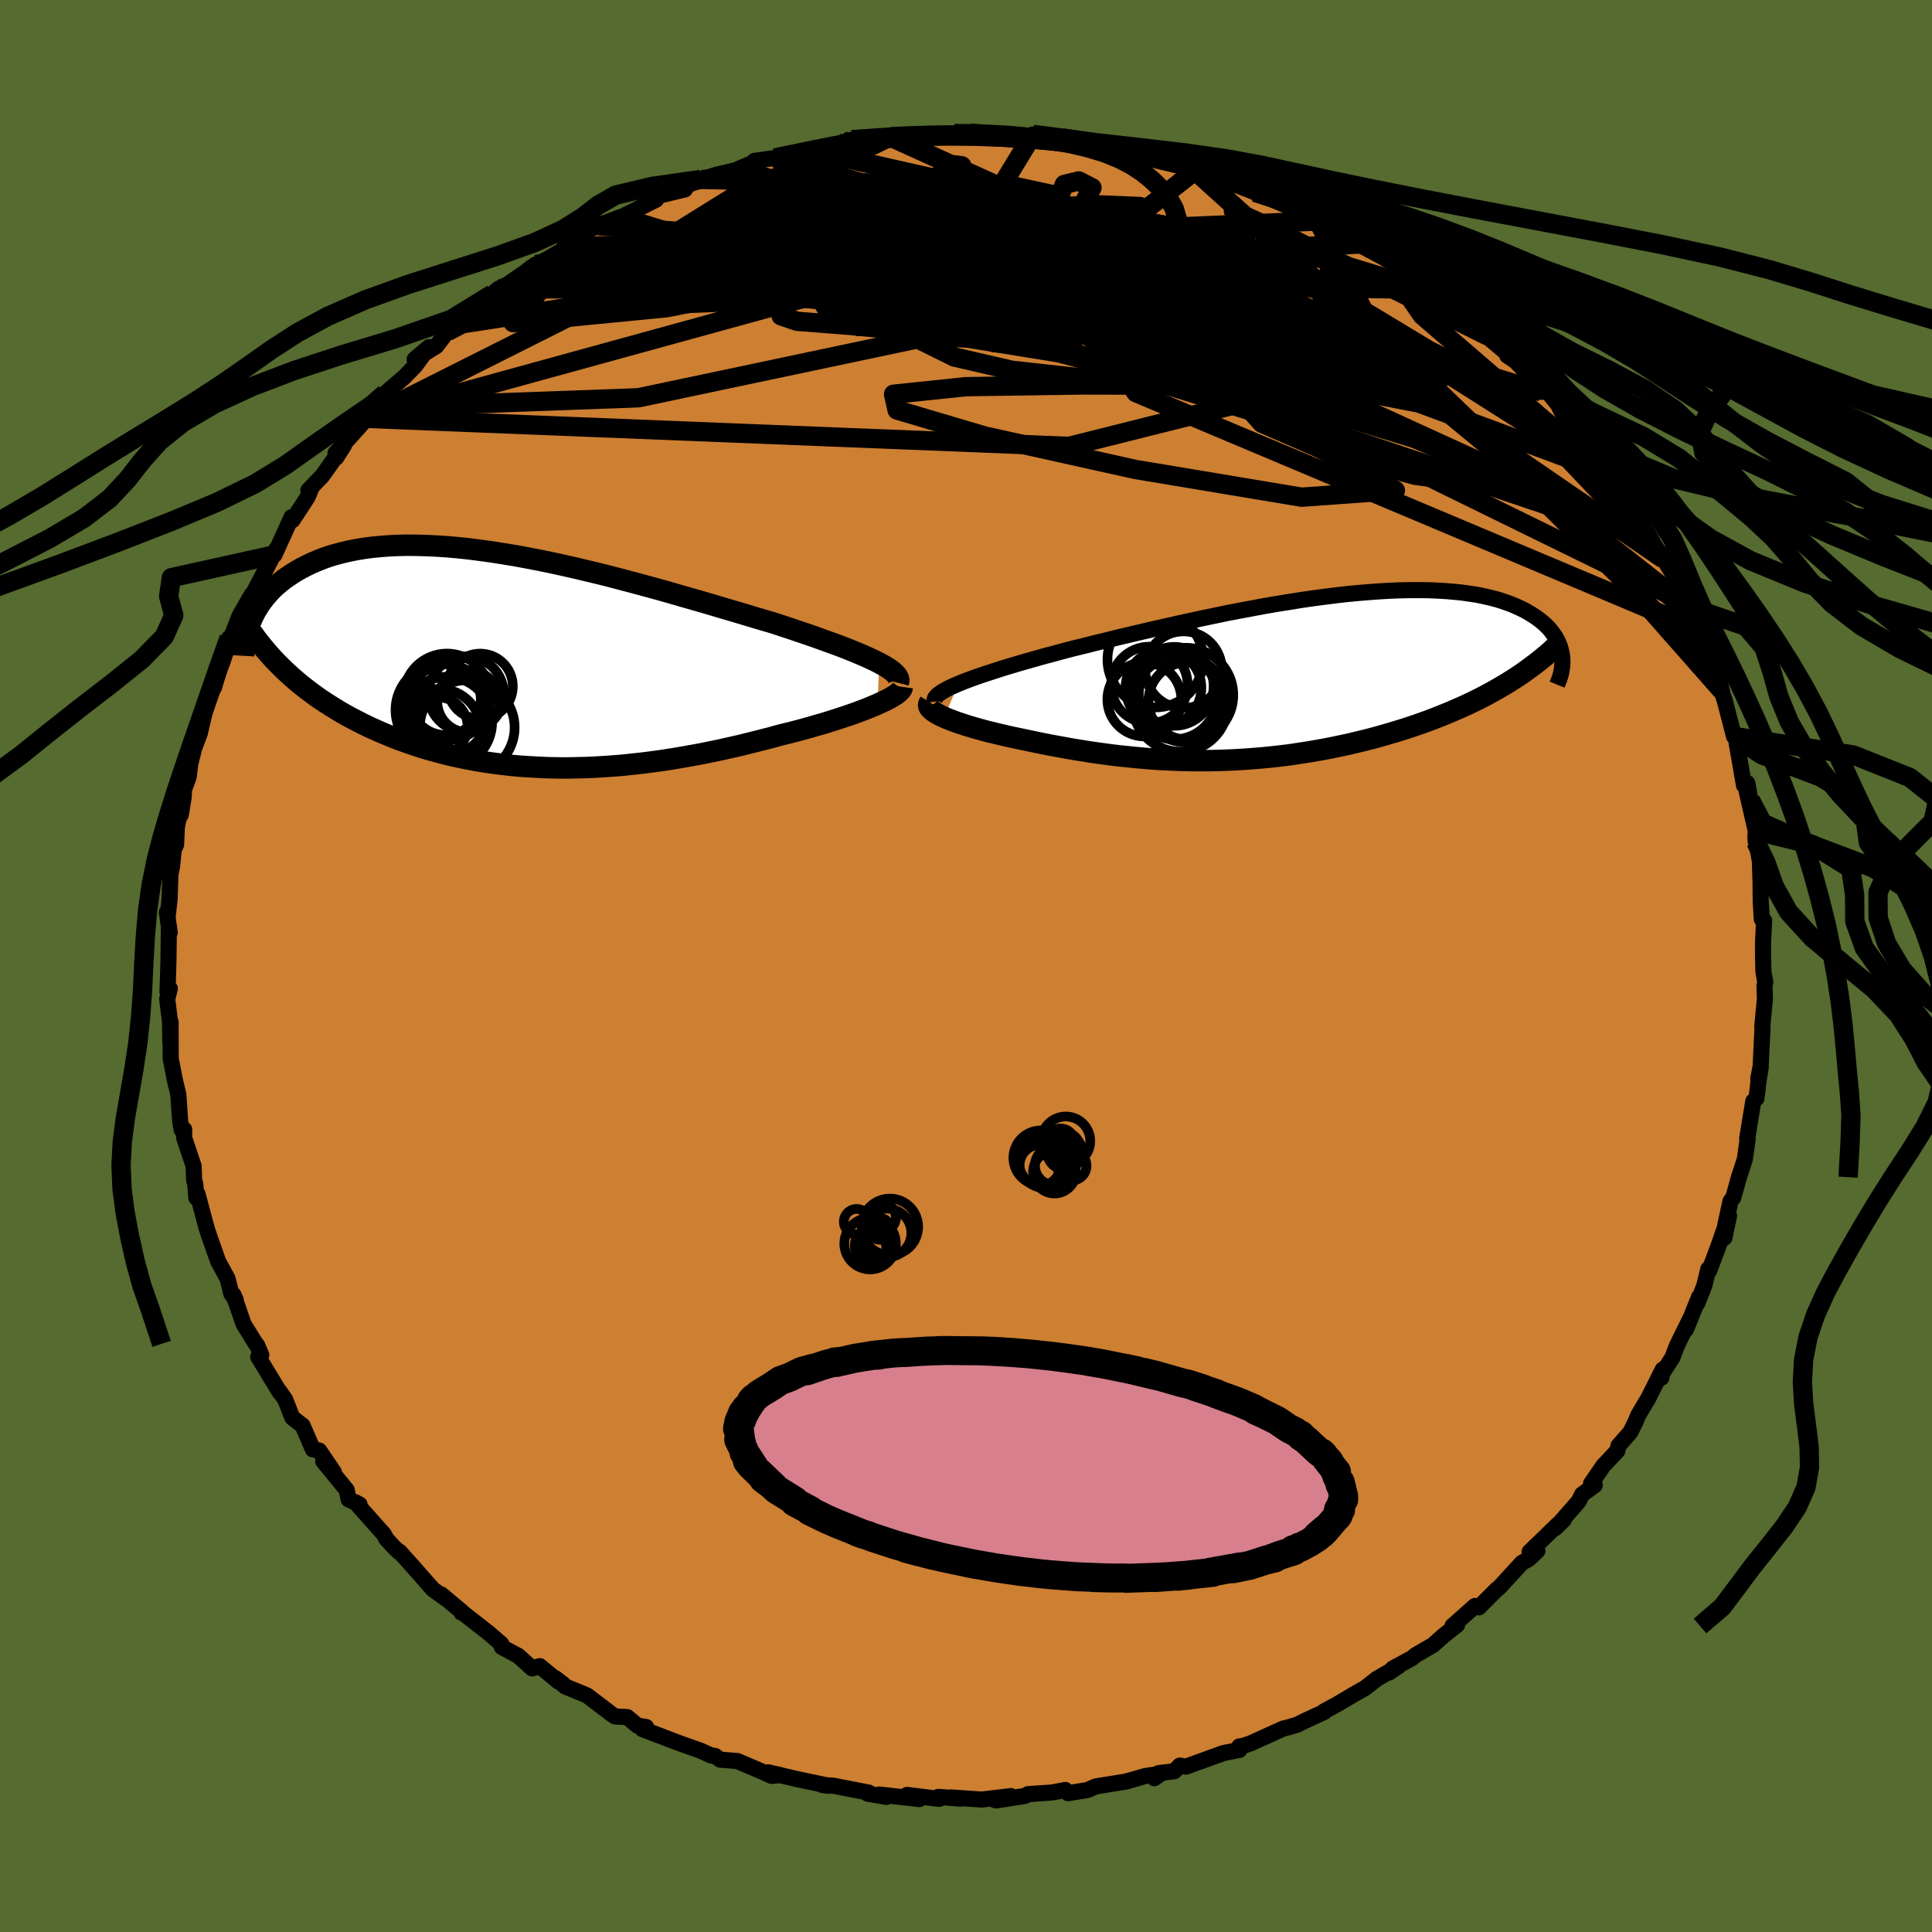 <svg viewBox="-100 -100 200 200" xmlns="http://www.w3.org/2000/svg" width="500" height="500" id="face-svg">
    <defs>
      <clipPath id="leftEyeClipPath">
        <polyline points="38.28,0.44 37.81,0.2 37.3,-0.04 36.75,-0.29 36.16,-0.54 35.53,-0.8 34.86,-1.07 34.16,-1.34 33.42,-1.61 32.65,-1.89 31.85,-2.18 31.02,-2.47 30.16,-2.76 29.28,-3.06 28.37,-3.36 27.44,-3.67 26.42,-3.97 25.37,-4.28 24.28,-4.61 23.16,-4.94 22.01,-5.28 20.83,-5.63 19.63,-5.98 18.4,-6.33 17.16,-6.69 15.9,-7.05 14.63,-7.4 13.35,-7.75 12.06,-8.09 10.77,-8.43 9.48,-8.76 8.18,-9.07 6.89,-9.38 5.61,-9.67 4.33,-9.95 3.06,-10.21 1.81,-10.45 0.57,-10.68 -0.65,-10.88 -1.85,-11.07 -3.03,-11.23 -4.18,-11.38 -5.31,-11.5 -6.42,-11.6 -7.5,-11.67 -8.55,-11.72 -9.57,-11.75 -10.56,-11.76 -11.52,-11.74 -12.44,-11.7 -13.33,-11.63 -14.2,-11.55 -15.02,-11.44 -15.82,-11.31 -16.58,-11.16 -17.31,-10.99 -18,-10.81 -18.67,-10.61 -19.3,-10.39 -19.9,-10.15 -20.47,-9.91 -21.01,-9.65 -21.53,-9.38 -22.02,-9.11 -22.48,-8.82 -22.92,-8.53 -23.34,-8.24 -23.73,-7.93 -24.1,-7.62 -24.45,-7.3 -24.77,-6.97 -25.08,-6.63 -25.36,-6.29 -25.62,-5.95 -25.87,-5.6 -26.09,-5.25 -26.3,-4.9 -26.48,-4.54 -26.65,-4.19 -26.81,-3.83 -23.31,1.17 -22.89,1.56 -22.46,1.95 -22.01,2.34 -21.55,2.72 -21.08,3.09 -20.59,3.46 -20.1,3.82 -19.59,4.18 -19.06,4.53 -18.53,4.87 -17.98,5.21 -17.42,5.55 -16.85,5.87 -16.26,6.19 -15.66,6.5 -15.05,6.81 -14.42,7.11 -13.78,7.4 -13.12,7.69 -12.44,7.97 -11.75,8.25 -11.05,8.51 -10.33,8.76 -9.6,9.01 -8.85,9.25 -8.09,9.47 -7.31,9.68 -6.52,9.89 -5.71,10.08 -4.9,10.25 -4.06,10.42 -3.22,10.57 -2.36,10.71 -1.49,10.83 -0.61,10.94 0.28,11.04 1.18,11.12 2.1,11.18 3.03,11.23 3.96,11.27 4.91,11.29 5.86,11.3 6.83,11.28 7.8,11.26 8.78,11.22 9.77,11.16 10.77,11.09 11.77,11.01 12.77,10.9 13.78,10.79 14.8,10.66 15.82,10.52 16.84,10.36 17.86,10.19 18.88,10.01 19.91,9.82 20.93,9.61 21.94,9.4 22.96,9.17 23.97,8.94 24.97,8.69 25.96,8.44 26.95,8.19 27.92,7.92 28.73,7.72 29.52,7.52 30.31,7.31 31.07,7.1 31.82,6.88 32.56,6.67 33.27,6.45 33.96,6.23 34.63,6.01 35.28,5.79 35.9,5.57 36.49,5.35 37.06,5.13 37.59,4.91 38.08,4.7" />
      </clipPath>
      <clipPath id="rightEyeClipPath">
        <polyline points="-35.63,0.82 -35.1,0.6 -34.52,0.38 -33.89,0.15 -33.23,-0.08 -32.53,-0.31 -31.79,-0.55 -31.02,-0.8 -30.22,-1.04 -29.38,-1.29 -28.52,-1.54 -27.63,-1.79 -26.71,-2.05 -25.77,-2.3 -24.81,-2.56 -23.82,-2.82 -22.71,-3.09 -21.57,-3.38 -20.4,-3.66 -19.21,-3.96 -17.99,-4.25 -16.75,-4.54 -15.5,-4.83 -14.23,-5.12 -12.95,-5.41 -11.66,-5.69 -10.37,-5.97 -9.07,-6.24 -7.78,-6.51 -6.48,-6.76 -5.19,-7 -3.91,-7.24 -2.63,-7.46 -1.37,-7.66 -0.12,-7.86 1.11,-8.04 2.32,-8.2 3.51,-8.35 4.68,-8.48 5.83,-8.59 6.95,-8.68 8.04,-8.76 9.11,-8.82 10.14,-8.86 11.15,-8.88 12.12,-8.88 13.06,-8.87 13.97,-8.83 14.84,-8.78 15.68,-8.71 16.48,-8.63 17.25,-8.52 17.99,-8.41 18.68,-8.27 19.35,-8.12 19.98,-7.96 20.58,-7.78 21.14,-7.59 21.67,-7.39 22.17,-7.18 22.64,-6.96 23.08,-6.74 23.49,-6.5 23.88,-6.26 24.24,-6.02 24.57,-5.77 24.88,-5.52 25.17,-5.26 25.43,-5 25.67,-4.73 25.88,-4.45 26.08,-4.18 26.25,-3.9 26.4,-3.62 26.53,-3.33 26.64,-3.05 26.72,-2.76 26.79,-2.47 26.85,-2.19 26.88,-1.9 21.68,0.44 21.14,0.78 20.58,1.11 20.01,1.44 19.43,1.76 18.84,2.08 18.24,2.39 17.62,2.69 17,2.99 16.36,3.28 15.71,3.56 15.06,3.84 14.39,4.11 13.71,4.38 13.03,4.64 12.33,4.89 11.62,5.14 10.9,5.38 10.17,5.61 9.42,5.84 8.67,6.06 7.9,6.28 7.13,6.49 6.34,6.69 5.55,6.88 4.75,7.07 3.95,7.24 3.14,7.41 2.32,7.57 1.49,7.72 0.67,7.86 -0.17,7.99 -1,8.12 -1.84,8.23 -2.69,8.33 -3.54,8.42 -4.39,8.5 -5.24,8.57 -6.09,8.63 -6.95,8.68 -7.81,8.72 -8.67,8.75 -9.53,8.77 -10.4,8.77 -11.27,8.77 -12.13,8.75 -13,8.73 -13.87,8.69 -14.74,8.65 -15.62,8.59 -16.49,8.52 -17.37,8.44 -18.24,8.35 -19.12,8.26 -20,8.15 -20.88,8.03 -21.75,7.91 -22.63,7.77 -23.51,7.63 -24.38,7.48 -25.25,7.32 -26.12,7.16 -26.99,6.99 -27.85,6.81 -28.7,6.63 -29.38,6.49 -30.05,6.35 -30.71,6.2 -31.36,6.05 -31.98,5.9 -32.6,5.75 -33.19,5.59 -33.77,5.43 -34.32,5.27 -34.85,5.11 -35.36,4.94 -35.84,4.78 -36.29,4.61 -36.71,4.45 -37.1,4.28" />
      </clipPath>
      <filter id="fuzzy">
        <feTurbulence id="turbulence" baseFrequency="0.05" numOctaves="3" type="noise" result="noise" />
        <feDisplacementMap in="SourceGraphic" in2="noise" scale="2" />
      </filter>
      <linearGradient id="rainbowGradient" x1="0%" y1="0%" x2="100%" y2="0%">
        <stop offset="0%" style="stop-color: [object Object]; stop-opacity: 1" />
        <stop offset="49.1%" style="stop-color: [object Object]; stop-opacity: 1" />
        <stop offset="100%" style="stop-color: [object Object]; stop-opacity: 1" />
      </linearGradient>
    </defs>
    <rect x="-100" y="-100" width="100%" height="100%" fill="rgb(85, 107, 47)" />
    <polyline id="faceContour" points="82.55,0.62 82.74,1.68 82.66,2.03 82.7,3.41 82.43,6.26 82.46,6.27 82.26,10.41 82.02,11.63 82.27,10.48 82,12.2 81.96,12.71 81.82,13.72 81.5,14 80.87,17.84 80.92,17.9 80.62,20.02 80.02,21.86 79.43,23.97 79.14,24.35 78.6,26.84 78.51,28.14 78.99,25.85 77.91,28.95 76.94,31.53 76.84,31.38 76.43,33.08 75.7,34.93 75.89,34.26 74.54,37.61 74.98,36.49 73.59,39.31 73.12,40.55 71.71,42.71 71.99,42.62 72.13,41.76 70.63,44.75 69.57,46.53 69.36,47.07 68.77,48.27 67.54,49.67 67.42,50.2 65.99,51.71 64.7,53.59 65.09,53.75 63.78,54.7 63.42,55.42 60.98,58.21 61.9,57.31 61.24,57.84 58.34,60.65 59.15,60.54 58.29,61.36 57.55,61.78 55.22,64.32 54.94,64.54 53.09,66.39 52.69,66.25 50.36,68.32 50.84,68.21 49.42,69.33 48.35,70.29 46.54,71.34 46.17,71.65 44.2,72.71 43.77,73.15 44.78,72.48 42.52,73.8 41.32,74.74 40.12,75.42 38.57,76.34 37.07,77.16 37.11,77.21 35,78.18 34.27,78.55 33.22,78.85 32.86,78.93 29.44,80.48 28.65,80.74 28.29,80.79 28.31,81.15 26.64,81.48 22.78,82.88 22.14,82.77 21.56,83.36 19.96,83.55 19.5,84.08 20.14,83.62 18.57,83.85 16.58,84.42 13.44,84.93 12.56,85.31 10.56,85.63 10.28,85.3 8.88,85.56 6.42,85.73 6.12,85.91 3.14,86.38 3,86.35 4.65,85.93 1.63,86.29 -1.58,86.07 -0.6,86.19 -2.87,86.01 -2.77,86.22 -6.1,85.81 -4.83,86.24 -8.96,85.77 -8.21,86.02 -10.18,85.68 -10.07,85.57 -13.77,84.85 -14.86,84.79 -14.21,84.86 -17.37,84.2 -20.49,83.47 -19.2,83.76 -20.12,83.84 -21,83.44 -23.67,82.3 -25.45,82.16 -25.99,81.77 -26.35,81.74 -27.48,81.23 -28.1,81.01 -29.6,80.48 -33.51,78.99 -33.11,78.78 -34.01,78.64 -35.07,77.75 -36.31,77.69 -36.67,77.46 -39.23,75.51 -41.47,74.59 -42.56,73.69 -41.7,74.34 -42.22,74.05 -44.12,72.48 -44.91,72.71 -46.35,71.41 -48.05,70.5 -48.1,70.18 -49.47,69 -52.02,67.01 -52.22,66.95 -52.2,66.83 -54.34,65.05 -53.5,65.74 -55.18,64.53 -57.38,62.03 -58.64,60.63 -58.71,60.66 -59.36,60.02 -59.99,59.32 -60.26,58.83 -63.21,55.51 -62.78,55.74 -63.91,55.22 -64.11,54.24 -66.54,51.27 -65.43,52.41 -66.96,50.16 -67.61,50.04 -68.68,47.57 -69.22,47.16 -69.74,46.75 -70.48,44.87 -71.04,44.06 -71.02,44.17 -73.27,40.47 -72.95,40.27 -73.38,39.26 -73.52,39.11 -74.78,37.08 -75.83,34.04 -75.6,34.56 -76.05,33.94 -76.44,32.37 -77.42,30.57 -77.94,29.09 -78.35,27.93 -78.62,27.1 -79.56,23.58 -79.68,23.99 -79.78,22.58 -79.9,22.19 -79.96,20.69 -80.94,17.78 -80.93,16.93 -81.19,16.96 -81.35,16.06 -81.54,13.29 -81.89,11.84 -82.09,10.82 -82.33,9.59 -82.34,5.8 -82.37,7.86 -82.4,5.75 -82.69,3.43 -82.42,2.34 -82.66,2.71 -82.56,-0.6 -82.52,-3.91 -82.43,-3.48 -82.73,-5.56 -82.64,-5.13 -82.44,-6.97 -82.36,-9.45 -82.19,-10.31 -82.02,-11.99 -81.77,-12.57 -81.69,-14.38 -81.31,-16.2 -81.28,-15.66 -80.98,-17.52 -80.96,-18.23 -80.47,-19.56 -80.3,-20.96 -80.02,-22.05 -79.93,-22.45 -79.31,-24.11 -78.79,-26.36 -78.19,-28.64 -77.85,-28.83 -77.31,-30.65 -76.94,-31.58 -76.28,-33.96 -76.48,-32.98 -75.21,-36.23 -73.96,-38.42 -74.33,-37.71 -74.56,-37.12 -72.7,-40.64 -73.07,-39.89 -71.41,-43.13 -71.59,-42.56 -69.82,-46.46 -69.72,-46.15 -68.39,-48.18 -68.14,-48.58 -67.76,-49.49 -68.08,-49.24 -66.64,-50.74 -64.38,-53.92 -65.2,-52.62 -65.27,-53.08 -62.03,-56.69 -61.6,-57.91 -60.61,-58.61 -61.04,-57.84 -60.13,-59.27 -58.17,-60.95 -57.02,-62.13 -55.6,-64.06 -57.08,-62.8 -56.04,-63.42 -54.84,-64.17 -53.69,-65.67 -52.22,-66.47 -50.81,-67.94 -49.01,-69.57 -48.42,-70.09 -47.44,-70.57 -45.3,-72.05 -44.54,-72.62 -45.34,-72.06 -43.94,-72.83 -41.11,-74.48 -41.53,-74.66 -39.37,-75.58 -39.69,-75.89 -38.09,-76.64 -35.8,-77.52 -36.03,-77.35 -32.08,-79.33 -32.67,-79.13 -32.13,-79.66 -29.1,-80.39 -28.84,-80.85 -27.46,-81.34 -27.43,-81.43 -25.79,-81.92 -23.42,-82.48 -23.52,-82.53 -22.09,-83.13 -21.88,-83.35 -19.77,-83.65 -19.37,-83.69 -16.17,-84.44 -16.48,-84.37 -12.13,-85.1 -14,-84.81 -11.81,-85.54 -12.34,-85.36 -7.86,-85.83 -6.83,-85.64 -7.53,-85.84 -5.35,-85.97 -4.4,-86.13 -1.2,-86.18 -1.12,-85.97 2.01,-86.19 0.73,-86.36 3.16,-86.12 4.53,-85.86 5.17,-85.85 7.83,-85.64 6.93,-86.09 8.99,-85.5 9.93,-85.73 10.79,-85.32 13.63,-85.22 14.41,-84.82 15.86,-84.52 15.5,-84.7 16.9,-84.48 19.8,-83.54 21.17,-83.55 23.53,-82.66 23.63,-82.58 23.2,-82.79 23.84,-82.44 28.03,-80.84 28.4,-81.18 30.25,-80.29 29.91,-80.09 33.16,-79.13 32.11,-79.59 34.6,-78.25 35.13,-77.91 36.3,-77.4 37.26,-77.15 38.66,-76.44 39.75,-75.37 41.55,-74.77 43.72,-73.26 43.53,-73.13 45.77,-72.02 46.18,-71.71 45.16,-72.05 47.07,-70.74 48.56,-70.03 51.72,-67.12 50.4,-68.58 51.21,-67.74 52.57,-66.51 54.05,-65.2 52.99,-65.96 56.25,-63.22 56.02,-63.19 56.9,-62.6 57.62,-61.85 59.56,-59.43 59.61,-60.18 61.3,-58.1 61.92,-56.82 62.17,-57.08 64.07,-54.71 63.89,-54.67 66.54,-51.01 67.28,-50.07 66.47,-51.36 66.53,-50.74 68.67,-47.53 69.06,-47.71 69.75,-46.22 71.02,-44.05 70.57,-44.71 71.1,-43.8 72.22,-42.12 73.51,-40.05 74.12,-37.8 74.62,-37.25 74.84,-36.66 75.58,-34.93 75.2,-35.59 76.46,-33.47 77.14,-31.49 77.76,-30.26 78.24,-28.52 78.34,-28.06 78.52,-27.56 79.51,-23.76 79.61,-23.95 80.09,-22.44 79.77,-23.13 80.54,-18.7 80.88,-18.93 81.2,-17.18 80.83,-18.02 81.75,-13.99 81.75,-12.86 81.71,-13.47 82.19,-10.81 82.2,-10.23 82.25,-8.77 82.27,-6.67 82.38,-4.85 82.62,-4.71 82.51,-2.49 82.51,-0.98 82.55,0.62 82.74,1.68" fill="rgb(205, 127, 50)" stroke="black" stroke-width="1.667" stroke-linejoin="round" filter="url(#fuzzy)" />
    <g transform="translate(34.84 -30.03)">
      <polyline id="rightCountour" points="-35.63,0.82 -35.1,0.6 -34.52,0.38 -33.89,0.15 -33.23,-0.08 -32.53,-0.31 -31.79,-0.55 -31.02,-0.8 -30.22,-1.04 -29.38,-1.29 -28.52,-1.54 -27.63,-1.79 -26.71,-2.05 -25.77,-2.3 -24.81,-2.56 -23.82,-2.82 -22.71,-3.09 -21.57,-3.38 -20.4,-3.66 -19.21,-3.96 -17.99,-4.25 -16.75,-4.54 -15.5,-4.83 -14.23,-5.12 -12.95,-5.41 -11.66,-5.69 -10.37,-5.97 -9.07,-6.24 -7.78,-6.51 -6.48,-6.76 -5.19,-7 -3.91,-7.24 -2.63,-7.46 -1.37,-7.66 -0.12,-7.86 1.11,-8.04 2.32,-8.2 3.51,-8.35 4.68,-8.48 5.83,-8.59 6.95,-8.68 8.04,-8.76 9.11,-8.82 10.14,-8.86 11.15,-8.88 12.12,-8.88 13.06,-8.87 13.97,-8.83 14.84,-8.78 15.68,-8.71 16.48,-8.63 17.25,-8.52 17.99,-8.41 18.68,-8.27 19.35,-8.12 19.98,-7.96 20.58,-7.78 21.14,-7.59 21.67,-7.39 22.17,-7.18 22.64,-6.96 23.08,-6.74 23.49,-6.5 23.88,-6.26 24.24,-6.02 24.57,-5.77 24.88,-5.52 25.17,-5.26 25.43,-5 25.67,-4.73 25.88,-4.45 26.08,-4.18 26.25,-3.9 26.4,-3.62 26.53,-3.33 26.64,-3.05 26.72,-2.76 26.79,-2.47 26.85,-2.19 26.88,-1.9 21.68,0.44 21.14,0.78 20.58,1.11 20.01,1.44 19.43,1.76 18.84,2.08 18.24,2.39 17.62,2.69 17,2.99 16.36,3.28 15.71,3.56 15.06,3.84 14.39,4.11 13.71,4.38 13.03,4.64 12.33,4.89 11.62,5.14 10.9,5.38 10.17,5.61 9.42,5.84 8.67,6.06 7.9,6.28 7.13,6.49 6.34,6.69 5.55,6.88 4.75,7.07 3.95,7.24 3.14,7.41 2.32,7.57 1.49,7.72 0.67,7.86 -0.17,7.99 -1,8.12 -1.84,8.23 -2.69,8.33 -3.54,8.42 -4.39,8.5 -5.24,8.57 -6.09,8.63 -6.95,8.68 -7.81,8.72 -8.67,8.75 -9.53,8.77 -10.4,8.77 -11.27,8.77 -12.13,8.75 -13,8.73 -13.87,8.69 -14.74,8.65 -15.62,8.59 -16.49,8.52 -17.37,8.44 -18.24,8.35 -19.12,8.26 -20,8.15 -20.88,8.03 -21.75,7.91 -22.63,7.77 -23.51,7.63 -24.38,7.48 -25.25,7.32 -26.12,7.16 -26.99,6.99 -27.85,6.81 -28.7,6.63 -29.38,6.49 -30.05,6.35 -30.71,6.2 -31.36,6.05 -31.98,5.9 -32.6,5.75 -33.19,5.59 -33.77,5.43 -34.32,5.27 -34.85,5.11 -35.36,4.94 -35.84,4.78 -36.29,4.61 -36.71,4.45 -37.1,4.28" fill="white" stroke="white" stroke-width="0" stroke-linejoin="round" filter="url(#fuzzy)" />
    </g>
    <g transform="translate(-47.25 -31.8)">
      <polyline id="leftCountour" points="38.28,0.44 37.81,0.2 37.3,-0.04 36.75,-0.29 36.16,-0.54 35.53,-0.8 34.86,-1.07 34.16,-1.34 33.42,-1.61 32.65,-1.89 31.85,-2.18 31.02,-2.47 30.16,-2.76 29.28,-3.06 28.37,-3.36 27.44,-3.67 26.42,-3.97 25.37,-4.28 24.28,-4.61 23.16,-4.94 22.01,-5.28 20.83,-5.63 19.63,-5.98 18.4,-6.33 17.16,-6.69 15.9,-7.05 14.63,-7.4 13.35,-7.75 12.06,-8.09 10.77,-8.43 9.48,-8.76 8.18,-9.07 6.89,-9.38 5.61,-9.67 4.33,-9.95 3.06,-10.21 1.81,-10.45 0.57,-10.68 -0.65,-10.88 -1.85,-11.07 -3.03,-11.23 -4.18,-11.38 -5.31,-11.5 -6.42,-11.6 -7.5,-11.67 -8.55,-11.72 -9.57,-11.75 -10.56,-11.76 -11.52,-11.74 -12.44,-11.7 -13.33,-11.63 -14.2,-11.55 -15.02,-11.44 -15.82,-11.31 -16.58,-11.16 -17.31,-10.99 -18,-10.81 -18.67,-10.61 -19.3,-10.39 -19.9,-10.15 -20.47,-9.91 -21.01,-9.65 -21.53,-9.38 -22.02,-9.11 -22.48,-8.82 -22.92,-8.53 -23.34,-8.24 -23.73,-7.93 -24.1,-7.62 -24.45,-7.3 -24.77,-6.97 -25.08,-6.63 -25.36,-6.29 -25.62,-5.95 -25.87,-5.6 -26.09,-5.25 -26.3,-4.9 -26.48,-4.54 -26.65,-4.19 -26.81,-3.83 -23.31,1.17 -22.89,1.56 -22.46,1.95 -22.01,2.34 -21.55,2.72 -21.08,3.09 -20.59,3.46 -20.1,3.82 -19.59,4.18 -19.06,4.53 -18.53,4.87 -17.98,5.21 -17.42,5.55 -16.85,5.87 -16.26,6.19 -15.66,6.5 -15.05,6.81 -14.42,7.11 -13.78,7.4 -13.12,7.69 -12.44,7.97 -11.75,8.25 -11.05,8.51 -10.33,8.76 -9.6,9.01 -8.85,9.25 -8.09,9.47 -7.31,9.68 -6.52,9.89 -5.71,10.08 -4.9,10.25 -4.06,10.42 -3.22,10.57 -2.36,10.71 -1.49,10.83 -0.61,10.94 0.28,11.04 1.18,11.12 2.1,11.18 3.03,11.23 3.96,11.27 4.91,11.29 5.86,11.3 6.83,11.28 7.8,11.26 8.78,11.22 9.77,11.16 10.77,11.09 11.77,11.01 12.77,10.9 13.78,10.79 14.8,10.66 15.82,10.52 16.84,10.36 17.86,10.19 18.88,10.01 19.91,9.82 20.93,9.61 21.94,9.4 22.96,9.17 23.97,8.94 24.97,8.69 25.96,8.44 26.95,8.19 27.92,7.92 28.73,7.72 29.52,7.52 30.31,7.31 31.07,7.1 31.82,6.88 32.56,6.67 33.27,6.45 33.96,6.23 34.63,6.01 35.28,5.79 35.9,5.57 36.49,5.35 37.06,5.13 37.59,4.91 38.08,4.7" fill="white" stroke="white" stroke-width="0" stroke-linejoin="round" filter="url(#fuzzy)" />
    </g>
    <g transform="translate(34.84 -30.03)">
      <polyline id="rightUpper" points="-38.09,2.67 -38.11,2.51 -38.07,2.35 -37.96,2.18 -37.8,2 -37.57,1.82 -37.29,1.63 -36.95,1.44 -36.56,1.23 -36.12,1.03 -35.63,0.82 -35.1,0.6 -34.52,0.38 -33.89,0.15 -33.23,-0.08 -32.53,-0.31 -31.79,-0.55 -31.02,-0.8 -30.22,-1.04 -29.38,-1.29 -28.52,-1.54 -27.63,-1.79 -26.71,-2.05 -25.77,-2.3 -24.81,-2.56 -23.82,-2.82 -22.71,-3.09 -21.57,-3.38 -20.4,-3.66 -19.21,-3.96 -17.99,-4.25 -16.75,-4.54 -15.5,-4.83 -14.23,-5.12 -12.95,-5.41 -11.66,-5.69 -10.37,-5.97 -9.07,-6.24 -7.78,-6.51 -6.48,-6.76 -5.19,-7 -3.91,-7.24 -2.63,-7.46 -1.37,-7.66 -0.12,-7.86 1.11,-8.04 2.32,-8.2 3.51,-8.35 4.68,-8.48 5.83,-8.59 6.95,-8.68 8.04,-8.76 9.11,-8.82 10.14,-8.86 11.15,-8.88 12.12,-8.88 13.06,-8.87 13.97,-8.83 14.84,-8.78 15.68,-8.71 16.48,-8.63 17.25,-8.52 17.99,-8.41 18.68,-8.27 19.35,-8.12 19.98,-7.96 20.58,-7.78 21.14,-7.59 21.67,-7.39 22.17,-7.18 22.64,-6.96 23.08,-6.74 23.49,-6.5 23.88,-6.26 24.24,-6.02 24.57,-5.77 24.88,-5.52 25.17,-5.26 25.43,-5 25.67,-4.73 25.88,-4.45 26.08,-4.18 26.25,-3.9 26.4,-3.62 26.53,-3.33 26.64,-3.05 26.72,-2.76 26.79,-2.47 26.85,-2.19 26.88,-1.9 26.9,-1.61 26.9,-1.33 26.88,-1.04 26.85,-0.76 26.8,-0.48 26.74,-0.2 26.66,0.08 26.57,0.36 26.46,0.63 26.35,0.9" fill="none" stroke="black" stroke-width="1.667" stroke-linejoin="round" filter="url(#fuzzy)" />
      <polyline id="rightLower" points="-38.59,2.74 -38.68,2.88 -38.71,3.02 -38.68,3.17 -38.6,3.32 -38.46,3.47 -38.27,3.63 -38.04,3.79 -37.77,3.95 -37.45,4.12 -37.1,4.28 -36.71,4.45 -36.29,4.61 -35.84,4.78 -35.36,4.94 -34.85,5.11 -34.32,5.27 -33.77,5.43 -33.19,5.59 -32.6,5.75 -31.98,5.9 -31.36,6.05 -30.71,6.2 -30.05,6.35 -29.38,6.49 -28.7,6.63 -27.85,6.81 -26.99,6.99 -26.12,7.16 -25.25,7.32 -24.38,7.48 -23.51,7.63 -22.63,7.77 -21.75,7.91 -20.88,8.03 -20,8.15 -19.12,8.26 -18.24,8.35 -17.37,8.44 -16.49,8.52 -15.62,8.59 -14.74,8.65 -13.87,8.69 -13,8.73 -12.13,8.75 -11.27,8.77 -10.4,8.77 -9.53,8.77 -8.67,8.75 -7.81,8.72 -6.95,8.68 -6.09,8.63 -5.24,8.57 -4.39,8.5 -3.54,8.42 -2.69,8.33 -1.84,8.23 -1,8.12 -0.17,7.99 0.67,7.86 1.49,7.72 2.32,7.57 3.14,7.41 3.95,7.24 4.75,7.07 5.55,6.88 6.34,6.69 7.13,6.49 7.9,6.28 8.67,6.06 9.42,5.84 10.17,5.61 10.9,5.38 11.62,5.14 12.33,4.89 13.03,4.64 13.71,4.38 14.39,4.11 15.06,3.84 15.71,3.56 16.36,3.28 17,2.99 17.62,2.69 18.24,2.39 18.84,2.08 19.43,1.76 20.01,1.44 20.58,1.11 21.14,0.78 21.68,0.44 22.21,0.1 22.73,-0.25 23.23,-0.61 23.72,-0.97 24.2,-1.33 24.67,-1.7 25.12,-2.07 25.56,-2.45 25.98,-2.83 26.4,-3.22" fill="none" stroke="black" stroke-width="2.222" stroke-linejoin="round" filter="url(#fuzzy)" />
      <circle r="3.96" cx="-15.855" cy="0.93" stroke="black" fill="none" stroke-width="1.0" filter="url(#fuzzy)" clip-path="url(#rightEyeClipPath)" /><circle r="3.984" cx="-11.97" cy="2.6" stroke="black" fill="none" stroke-width="1.0" filter="url(#fuzzy)" clip-path="url(#rightEyeClipPath)" /><circle r="3.83" cx="-16.375" cy="2.435" stroke="black" fill="none" stroke-width="1.0" filter="url(#fuzzy)" clip-path="url(#rightEyeClipPath)" /><circle r="3.926" cx="-14.4" cy="1.24" stroke="black" fill="none" stroke-width="1.0" filter="url(#fuzzy)" clip-path="url(#rightEyeClipPath)" /><circle r="4.95" cx="-15.245" cy="-1.69" stroke="black" fill="none" stroke-width="1.0" filter="url(#fuzzy)" clip-path="url(#rightEyeClipPath)" /><circle r="4.892" cx="-12.065" cy="1.98" stroke="black" fill="none" stroke-width="1.0" filter="url(#fuzzy)" clip-path="url(#rightEyeClipPath)" /><circle r="4.452" cx="-13.285" cy="2.115" stroke="black" fill="none" stroke-width="1.0" filter="url(#fuzzy)" clip-path="url(#rightEyeClipPath)" /><circle r="4.952" cx="-12.655" cy="2.89" stroke="black" fill="none" stroke-width="1.0" filter="url(#fuzzy)" clip-path="url(#rightEyeClipPath)" /><circle r="3.968" cx="-12.325" cy="-0.645" stroke="black" fill="none" stroke-width="1.0" filter="url(#fuzzy)" clip-path="url(#rightEyeClipPath)" /><circle r="4.086" cx="-13.29" cy="1.08" stroke="black" fill="none" stroke-width="1.0" filter="url(#fuzzy)" clip-path="url(#rightEyeClipPath)" />
      </g>
    <g transform="translate(-47.25 -31.8)">
      <polyline id="leftUpper" points="40.24,2.49 40.29,2.3 40.28,2.12 40.21,1.92 40.09,1.73 39.91,1.53 39.68,1.32 39.41,1.11 39.08,0.89 38.7,0.67 38.28,0.44 37.81,0.2 37.3,-0.04 36.75,-0.29 36.16,-0.54 35.53,-0.8 34.86,-1.07 34.16,-1.34 33.42,-1.61 32.65,-1.89 31.85,-2.18 31.02,-2.47 30.16,-2.76 29.28,-3.06 28.37,-3.36 27.44,-3.67 26.42,-3.97 25.37,-4.28 24.28,-4.61 23.16,-4.94 22.01,-5.28 20.83,-5.63 19.63,-5.98 18.4,-6.33 17.16,-6.69 15.9,-7.05 14.63,-7.4 13.35,-7.75 12.06,-8.09 10.77,-8.43 9.48,-8.76 8.18,-9.07 6.89,-9.38 5.61,-9.67 4.33,-9.95 3.06,-10.21 1.81,-10.45 0.57,-10.68 -0.65,-10.88 -1.85,-11.07 -3.03,-11.23 -4.18,-11.38 -5.31,-11.5 -6.42,-11.6 -7.5,-11.67 -8.55,-11.72 -9.57,-11.75 -10.56,-11.76 -11.52,-11.74 -12.44,-11.7 -13.33,-11.63 -14.2,-11.55 -15.02,-11.44 -15.82,-11.31 -16.58,-11.16 -17.31,-10.99 -18,-10.81 -18.67,-10.61 -19.3,-10.39 -19.9,-10.15 -20.47,-9.91 -21.01,-9.65 -21.53,-9.38 -22.02,-9.11 -22.48,-8.82 -22.92,-8.53 -23.34,-8.24 -23.73,-7.93 -24.1,-7.62 -24.45,-7.3 -24.77,-6.97 -25.08,-6.63 -25.36,-6.29 -25.62,-5.95 -25.87,-5.6 -26.09,-5.25 -26.3,-4.9 -26.48,-4.54 -26.65,-4.19 -26.81,-3.83 -26.94,-3.47 -27.06,-3.12 -27.17,-2.76 -27.26,-2.4 -27.34,-2.05 -27.4,-1.7 -27.45,-1.35 -27.49,-1 -27.51,-0.65 -27.53,-0.31" fill="none" stroke="black" stroke-width="2.222" stroke-linejoin="round" filter="url(#fuzzy)" />
      <polyline id="leftLower" points="40.65,2.9 40.63,3.04 40.55,3.19 40.41,3.35 40.22,3.53 39.98,3.71 39.69,3.89 39.35,4.09 38.97,4.29 38.54,4.49 38.08,4.7 37.59,4.91 37.06,5.13 36.49,5.35 35.9,5.57 35.28,5.79 34.63,6.01 33.96,6.23 33.27,6.45 32.56,6.67 31.82,6.88 31.07,7.1 30.31,7.31 29.52,7.52 28.73,7.72 27.92,7.92 26.95,8.19 25.96,8.44 24.97,8.69 23.97,8.94 22.96,9.17 21.94,9.4 20.93,9.61 19.91,9.82 18.88,10.01 17.86,10.19 16.84,10.36 15.82,10.52 14.8,10.66 13.78,10.79 12.77,10.9 11.77,11.01 10.77,11.09 9.77,11.16 8.78,11.22 7.8,11.26 6.83,11.28 5.86,11.3 4.91,11.29 3.96,11.27 3.03,11.23 2.1,11.18 1.18,11.12 0.28,11.04 -0.61,10.94 -1.49,10.83 -2.36,10.71 -3.22,10.57 -4.06,10.42 -4.9,10.25 -5.71,10.08 -6.52,9.89 -7.31,9.68 -8.09,9.47 -8.85,9.25 -9.6,9.01 -10.33,8.76 -11.05,8.51 -11.75,8.25 -12.44,7.97 -13.12,7.69 -13.78,7.4 -14.42,7.11 -15.05,6.81 -15.66,6.5 -16.26,6.19 -16.85,5.87 -17.42,5.55 -17.98,5.21 -18.53,4.87 -19.06,4.53 -19.59,4.18 -20.1,3.82 -20.59,3.46 -21.08,3.09 -21.55,2.72 -22.01,2.34 -22.46,1.95 -22.89,1.56 -23.31,1.17 -23.72,0.77 -24.12,0.37 -24.5,-0.03 -24.87,-0.44 -25.23,-0.86 -25.58,-1.28 -25.92,-1.7 -26.24,-2.12 -26.55,-2.55 -26.86,-2.97" fill="none" stroke="black" stroke-width="2.222" stroke-linejoin="round" filter="url(#fuzzy)" />
      <circle r="4.266" cx="-7.235" cy="7.387" stroke="black" fill="none" stroke-width="1.0" filter="url(#fuzzy)" clip-path="url(#leftEyeClipPath)" /><circle r="3.38" cx="-3.045" cy="2.842" stroke="black" fill="none" stroke-width="1.0" filter="url(#fuzzy)" clip-path="url(#leftEyeClipPath)" /><circle r="4.496" cx="-6.48" cy="3.952" stroke="black" fill="none" stroke-width="1.0" filter="url(#fuzzy)" clip-path="url(#leftEyeClipPath)" /><circle r="3.222" cx="-4.265" cy="4.407" stroke="black" fill="none" stroke-width="1.0" filter="url(#fuzzy)" clip-path="url(#leftEyeClipPath)" /><circle r="3.66" cx="-6.635" cy="4.232" stroke="black" fill="none" stroke-width="1.0" filter="url(#fuzzy)" clip-path="url(#leftEyeClipPath)" /><circle r="4.908" cx="-4.385" cy="7.112" stroke="black" fill="none" stroke-width="1.0" filter="url(#fuzzy)" clip-path="url(#leftEyeClipPath)" /><circle r="4.71" cx="-6.52" cy="6.572" stroke="black" fill="none" stroke-width="1.0" filter="url(#fuzzy)" clip-path="url(#leftEyeClipPath)" /><circle r="4.844" cx="-6.96" cy="5.307" stroke="black" fill="none" stroke-width="1.0" filter="url(#fuzzy)" clip-path="url(#leftEyeClipPath)" /><circle r="3.91" cx="-4.505" cy="3.652" stroke="black" fill="none" stroke-width="1.0" filter="url(#fuzzy)" clip-path="url(#leftEyeClipPath)" /><circle r="3.006" cx="-7.35" cy="7.007" stroke="black" fill="none" stroke-width="1.0" filter="url(#fuzzy)" clip-path="url(#leftEyeClipPath)" />
    </g>
    <g id="hairs">
      <polyline points="-39.37,-75.58 -46.88,-66.6 -31.02,-68.14 -9.56,-72.37 5.52,-76.12 12.12,-78.85 13.04,-80.57 11.67,-81.27 10.18,-80.91 9.65,-79.61 10.69,-77.62 13.66,-75.23 18.4,-72.77 24.02,-70.56 29.01,-68.88 31.68,-67.93 30.62,-67.77 25.07,-68.41 15.53,-69.75 4.48,-71.63 -3.34,-73.62 -2.61,-75.16 7.32,-76.1 13.9,-77.67 -16.17,-84.44" fill="none" stroke="url(#rainbowGradient)" stroke-width="2" stroke-linejoin="round" filter="url(#fuzzy)" /><polyline points="78.24,-28.52 55.79,-53.98 45.31,-60.23 42.78,-60.63 45.3,-60.05 48.51,-60.34 50.05,-61.52 49.72,-62.84 48.13,-63.62 45.59,-63.8 42.02,-63.9 37.55,-64.52 32.96,-65.66 29.21,-66.6 26.74,-66.55 25.6,-65.54 26.49,-64.52 30.79,-64.47 37.66,-65.37 43.92,-65.08 66.53,-50.74" fill="none" stroke="url(#rainbowGradient)" stroke-width="2" stroke-linejoin="round" filter="url(#fuzzy)" /><polyline points="-7.86,-85.83 -23.18,-78.42 -17.8,-73.95 -2.11,-71.4 11.56,-68.95 19.72,-67.16 23.41,-66.8 23.68,-67.75 20.67,-69.39 14.92,-70.97 8.2,-72.01 3.19,-72.24 2.19,-71.53 6.04,-69.84 13.67,-67.29 22.52,-64.33 29.32,-61.78 31.29,-60.66 27.09,-61.66 17.31,-64.5 3.53,-67.71 -13,-69.23 -30.1,-68.53 -37.44,-69.97 -11.81,-85.54" fill="none" stroke="url(#rainbowGradient)" stroke-width="2" stroke-linejoin="round" filter="url(#fuzzy)" /><polyline points="75.58,-34.93 17.6,-59.35 9.28,-71.11 9.89,-75.72 13.99,-75.57 18.6,-73.45 20.29,-71.66 18.05,-70.86 13.65,-70.41 9.55,-69.51 6.68,-68.07 4.05,-66.78 -0.17,-66.47 -6.98,-67.43 -15.84,-69.19 -24.94,-70.84 -32.09,-71.7 -35.36,-71.67 -33.07,-71.02 -23.59,-69.86 -5.53,-67.94 20.53,-64.84 48.61,-58.34 74.84,-36.66" fill="none" stroke="url(#rainbowGradient)" stroke-width="2" stroke-linejoin="round" filter="url(#fuzzy)" /><polyline points="74.62,-37.25 60.54,-48.31 47.52,-60.8 43.22,-65.67 42.67,-65.6 43.18,-63.74 44.07,-61.92 44.4,-61.24 42.82,-62.16 38.58,-64.37 32.21,-66.91 25.23,-68.79 19.4,-69.65 15.95,-69.83 15.25,-69.89 16.74,-70.01 19.19,-69.88 20.84,-69.23 20,-68.35 16.36,-67.78 13.1,-66.88 18.38,-62.99 42.16,-53.46 74.12,-37.8" fill="none" stroke="url(#rainbowGradient)" stroke-width="2" stroke-linejoin="round" filter="url(#fuzzy)" /><polyline points="-12.13,-85.1 -24.2,-79.53 -32.81,-74.17 -33.69,-72.38 -32.64,-72.18 -31.69,-72.39 -29.48,-72.91 -24.65,-73.83 -17.37,-75.05 -9.1,-76.36 -1.62,-77.55 3.7,-78.36 6.21,-78.57 5.91,-78.14 3.4,-77.3 -0.13,-76.52 -2.95,-76.26 -3.26,-76.71 0.01,-77.59 6.4,-78.41 13.65,-78.8 17.99,-78.62 14.47,-77.28 -5.46,-72.25 -62.03,-56.69" fill="none" stroke="url(#rainbowGradient)" stroke-width="2" stroke-linejoin="round" filter="url(#fuzzy)" /><polyline points="-23.42,-82.48 11.52,-71.51 14.51,-69.83 17.51,-67.58 22.67,-64.41 26.61,-62.53 27.89,-62.97 28.38,-64.66 30.63,-65.72 35.14,-65 39.98,-62.76 42.43,-60.22 40.81,-58.69 34.95,-58.96 25.52,-61.21 13.78,-65.12 2.94,-69.9 -1.73,-73.98 -3.24,-75.31 -41.11,-74.48" fill="none" stroke="url(#rainbowGradient)" stroke-width="2" stroke-linejoin="round" filter="url(#fuzzy)" /><polyline points="71.02,-44.05 15.17,-69.56 -5.21,-77.29 -15.33,-77.2 -17.63,-74.97 -12.02,-72.77 -2.03,-70.97 7.73,-69.56 14.78,-68.67 19.15,-68.31 21.49,-68.28 21.67,-68.16 19.09,-67.54 13.93,-66.32 7.58,-65.04 1.53,-64.95 -4.18,-67.2 -11.25,-71.15 -22.55,-73.35 -39.52,-70.6 -49.01,-69.57" fill="none" stroke="url(#rainbowGradient)" stroke-width="2" stroke-linejoin="round" filter="url(#fuzzy)" /><polyline points="-43.94,-72.83 4.29,-74.49 6.28,-75.29 -1.55,-72 -7.3,-67.92 -11.08,-66.2 -14.09,-67.4 -15.72,-70.32 -15.34,-73.46 -13.57,-75.78 -11.35,-76.88 -8.17,-76.85 -2.07,-76.12 8.29,-74.93 21.89,-72.58 35.81,-67.9 43.91,-64.06 23.2,-82.79" fill="none" stroke="url(#rainbowGradient)" stroke-width="2" stroke-linejoin="round" filter="url(#fuzzy)" /><polyline points="72.22,-42.12 56.75,-58.41 41.29,-67.73 27.14,-74.16 17.16,-76.9 10.98,-76.31 8.27,-73.96 9.27,-71.57 13.18,-70.32 17.72,-70.51 20.37,-71.64 19.95,-72.64 17.36,-72.46 15.1,-70.48 16.15,-66.85 21.98,-62.58 30.06,-59.72 32.83,-61.1 22.26,-68.41 2.44,-78.73 6.93,-86.09" fill="none" stroke="url(#rainbowGradient)" stroke-width="2" stroke-linejoin="round" filter="url(#fuzzy)" /><polyline points="36.3,-77.4 41.03,-68.08 33.22,-66.32 22.79,-66.78 12.08,-68.76 5.28,-70.76 5.09,-71.62 10.4,-70.98 16.92,-69.24 20.13,-67.47 18.4,-66.94 14.26,-68.17 12.66,-70.48 17.07,-72.39 25.9,-72.86 32.08,-72.37 26.18,-72.74 0.33,-74.68 -47.44,-70.57" fill="none" stroke="url(#rainbowGradient)" stroke-width="2" stroke-linejoin="round" filter="url(#fuzzy)" /><polyline points="23.84,-82.44 6.59,-68.84 28.01,-60.25 46.41,-54.62 54.86,-51.03 53.87,-49.79 46.48,-50.8 37.29,-53.29 30.63,-56.19 28.45,-58.65 29.66,-60.29 31.67,-61.05 32.64,-60.93 32.79,-59.83 33.77,-57.76 36.73,-55.2 40.31,-53.41 40,-54.3 30.02,-59.62 8.22,-69 -18.9,-76.82 -45.3,-72.05" fill="none" stroke="url(#rainbowGradient)" stroke-width="2" stroke-linejoin="round" filter="url(#fuzzy)" /><polyline points="54.05,-65.2 30.21,-77.04 27.68,-78.19 28.96,-75.19 27.22,-71.65 22.98,-69.1 18.62,-67.82 15.38,-67.47 13.38,-67.38 12.45,-67.03 12.21,-66.24 11.85,-65.33 10.6,-64.77 8.55,-64.86 7.09,-65.48 8.08,-66.27 12.25,-67.05 17.99,-68.07 21.9,-69.61 20.95,-70.98 13.54,-70.14 -3.09,-65.33 -33.92,-58.82 -61.04,-57.84" fill="none" stroke="url(#rainbowGradient)" stroke-width="2" stroke-linejoin="round" filter="url(#fuzzy)" /><polyline points="-19.77,-83.65 5.13,-76.52 -0.71,-76.79 0.01,-77.27 9.56,-75.54 21.28,-71.52 29.03,-66.83 30.21,-63.49 25.93,-62.7 19.32,-64.31 13.31,-67.27 9.42,-70.31 8.05,-72.45 9.26,-73.22 13.17,-72.67 19.29,-71.45 25.86,-70.61 30.02,-71.18 29.05,-73.45 21.81,-76.49 9.06,-78.56 -7.2,-78.27 -22.2,-76.98 -14,-84.81" fill="none" stroke="url(#rainbowGradient)" stroke-width="2" stroke-linejoin="round" filter="url(#fuzzy)" /><polyline points="-27.43,-81.43 4.88,-80.74 8.8,-79.89 8.46,-79.08 7.41,-79 3.11,-79.32 -4.5,-79.38 -12.39,-78.7 -16.92,-77.08 -15.67,-74.5 -8.66,-71.35 0.38,-68.61 4.23,-67.56 -1.35,-68.88 -1.93,-70.79 48.56,-70.03" fill="none" stroke="url(#rainbowGradient)" stroke-width="2" stroke-linejoin="round" filter="url(#fuzzy)" /><polyline points="41.55,-74.77 -11.69,-72.41 -28.55,-70.35 -23.43,-70.67 -10.86,-71.1 -1.12,-71.53 2.28,-72.8 1.43,-75.24 -0.12,-78.34 -0.56,-81.16 -0.44,-82.84 -1.2,-82.94 -3.39,-81.46 -5.67,-78.86 -4.78,-76.16 2.6,-74.43 18.19,-72.12 59.56,-59.43" fill="none" stroke="url(#rainbowGradient)" stroke-width="2" stroke-linejoin="round" filter="url(#fuzzy)" /><polyline points="-35.8,-77.52 29.85,-57.35 44.45,-49.23 34.75,-48.53 17.54,-51.4 1.92,-54.87 -7.13,-57.55 -7.5,-59.19 -0.03,-59.97 12.08,-60.15 24.78,-60.12 34.65,-60.46 39.79,-61.78 39.92,-64.38 35.86,-67.88 28.87,-71.32 20.03,-73.47 10.32,-73.46 1.29,-71.22 -4.25,-67.75 -2.97,-65.04 6.3,-65.02 20.75,-67.18 39.53,-64.55 72.22,-42.12" fill="none" stroke="url(#rainbowGradient)" stroke-width="2" stroke-linejoin="round" filter="url(#fuzzy)" /><polyline points="-7.86,-85.83 10.27,-77.6 -1.36,-76.02 -8,-73.7 -6.02,-71.02 -1.01,-69.34 2.01,-68.98 1.25,-69.48 -2.08,-70.37 -5.28,-71.53 -6.08,-72.96 -3.94,-74.59 -0.05,-76.17 3.88,-77.36 6.97,-77.84 9.87,-77.26 14.08,-75.34 20.38,-72.08 27.4,-68.09 31.67,-64.73 29.72,-63.6 20.69,-65.42 5.99,-69.11 -17.09,-71.89 -52.22,-66.47" fill="none" stroke="url(#rainbowGradient)" stroke-width="2" stroke-linejoin="round" filter="url(#fuzzy)" /><polyline points="-53.69,-65.67 -39.87,-72.96 -21.62,-78.31 -3.5,-79.98 12.61,-78.47 24.54,-75.73 30.65,-73.76 31.82,-73.37 31.4,-73.93 32.85,-74.1 37.16,-73.14 42.28,-71.58 45.14,-70.64 45.08,-70.46 47.23,-67.35 66.53,-50.74" fill="none" stroke="url(#rainbowGradient)" stroke-width="2" stroke-linejoin="round" filter="url(#fuzzy)" /><polyline points="37.26,-77.15 -11.34,-75.12 -25.55,-74.73 -23.02,-77.13 -15.48,-79.68 -7.69,-81.09 -1.14,-81.01 4.07,-79.48 8.57,-76.88 13.18,-73.78 18.45,-70.67 24.33,-67.72 29.85,-65.01 33,-62.96 31.22,-62.49 23.03,-64.39 10,-68.37 -2.91,-72.66 -10.43,-74.85 -11.54,-73.56 -6.51,-70.85 36.3,-77.4" fill="none" stroke="url(#rainbowGradient)" stroke-width="2" stroke-linejoin="round" filter="url(#fuzzy)" /><polyline points="-62.03,-56.69 10.65,-53.79 29.78,-58.59 34.32,-62.83 32.55,-66.9 27.52,-70.7 20.98,-73.75 13.82,-75.68 7.03,-76.48 2.28,-76.48 1.33,-76.25 4.62,-76.19 10.39,-76.4 15.62,-76.69 18.4,-76.84 19.67,-76.61 21.76,-75.68 22.94,-73.54 10.55,-70.17 -48.42,-70.09" fill="none" stroke="url(#rainbowGradient)" stroke-width="2" stroke-linejoin="round" filter="url(#fuzzy)" /><polyline points="-62.03,-56.69 -34.43,-70.56 -16.48,-77.69 -12.29,-80.38 -15.28,-80.44 -20.81,-78.88 -25.91,-76.59 -27.94,-74.54 -24.76,-73.19 -15.58,-72.16 -1.4,-70.57 15.13,-67.86 30.41,-64.52 40.94,-62.06 44.44,-62.15 40.44,-65.27 29.71,-70.04 12.99,-73.9 -8.36,-75.14 -26.06,-75.32 -12.34,-85.36" fill="none" stroke="url(#rainbowGradient)" stroke-width="2" stroke-linejoin="round" filter="url(#fuzzy)" /><polyline points="-44.54,-72.62 -40.07,-73.21 -29.03,-72.73 -15.72,-72.05 -6.26,-70.29 0.6,-67.57 7.45,-64.69 14.53,-62.41 20.22,-61.08 22.9,-60.55 21.89,-60.48 17.67,-60.61 11.47,-60.93 4.74,-61.67 -1.2,-63.04 -5.13,-64.98 -5.65,-66.94 -1.31,-68.04 8.5,-67.55 22.34,-65.49 36.14,-63.11 43.85,-62.79 39,-66.49 15.54,-72.8 -38.09,-76.64" fill="none" stroke="url(#rainbowGradient)" stroke-width="2" stroke-linejoin="round" filter="url(#fuzzy)" /><polyline points="38.66,-76.44 34.89,-60.41 26.46,-58.99 29.11,-60.41 31.83,-61.14 28.85,-61.28 21.58,-62.11 14.42,-64.13 10.51,-66.43 9.86,-67.66 10.19,-67.18 9.13,-65.61 6.14,-64.36 2.93,-64.52 2.34,-65.97 6.28,-67.37 13.85,-67.21 21.21,-65.07 24.48,-61.98 27.68,-58.65 71.02,-44.05" fill="none" stroke="url(#rainbowGradient)" stroke-width="2" stroke-linejoin="round" filter="url(#fuzzy)" /><polyline points="77.76,-30.26 47.68,-60.28 36.11,-66.2 22.97,-66.88 9.57,-67.92 -0.66,-69.77 -7.44,-71.88 -11.79,-73.56 -14.4,-74.27 -15.72,-73.75 -16.41,-72.2 -17.23,-70.21 -18.43,-68.44 -19.14,-67.3 -17.49,-66.74 -11.73,-66.29 -1.83,-65.32 9.57,-63.48 17.95,-61.34 20.13,-60.37 18.83,-61.51 24.67,-62.6 46.9,-58.27 66.54,-51.01" fill="none" stroke="url(#rainbowGradient)" stroke-width="2" stroke-linejoin="round" filter="url(#fuzzy)" /><polyline points="81.75,-12.86 82.79,-10.75 83.67,-8.27 85.15,-5.6 87.62,-2.9 90.85,-0.21 94.07,2.45 96.53,5.05 98.13,7.55 99.38,9.97 101.02,12.37 103.58,14.82 107.21,17.35 111.73,19.97 116.82,22.62 122.07,25.27 127,27.86 131.07,30.39 133.88,32.85 135.4,35.24 136.12,37.55 136.95,39.78 138.66,41.95 141.21,44.08 143.58,46.26 144.52,48.49 143.79,50.77 142.22,52.98 138.55,54.7" fill="none" stroke="url(#rainbowGradient)" stroke-width="2" stroke-linejoin="round" filter="url(#fuzzy)" /><polyline points="-1.12,-85.97 1.26,-86.07 4.02,-85.92 6.66,-85.7 9.26,-85.44 11.94,-85.12 14.76,-84.71 17.71,-84.21 20.81,-83.62 24.02,-82.93 27.33,-82.17 30.68,-81.35 34.05,-80.46 37.45,-79.53 40.92,-78.54 44.49,-77.48 48.14,-76.35 51.78,-75.13 55.28,-73.82 58.56,-72.43 61.57,-70.98 64.38,-69.48 67.14,-67.94 69.99,-66.38 73.07,-64.78 76.47,-63.15 80.22,-61.48 84.36,-59.77 88.8,-58 93.28,-56.08 97.44,-53.66 102.11,-50.07" fill="none" stroke="url(#rainbowGradient)" stroke-width="2" stroke-linejoin="round" filter="url(#fuzzy)" /><polyline points="-1.2,-86.18 1.15,-86.15 2.91,-86.07 4.7,-85.96 6.66,-85.77 8.72,-85.5 10.76,-85.14 12.66,-84.69 14.37,-84.17 15.85,-83.57 17.13,-82.91 18.26,-82.17 19.26,-81.36 20.17,-80.47 20.95,-79.49 21.55,-78.42 21.89,-77.27 21.93,-76.04 21.64,-74.78 21.1,-73.49 20.38,-72.21 19.52,-70.91 18.52,-69.58 17.46,-68.18 16.68,-66.69 16.55,-65.13 16.54,-63.45 14.1,-61.85" fill="none" stroke="url(#rainbowGradient)" stroke-width="2" stroke-linejoin="round" filter="url(#fuzzy)" /><polyline points="-7.86,-85.83 -6.69,-85.9 -4.41,-85.98 -1.76,-86.01 0.97,-85.97 3.68,-85.85 6.3,-85.67 8.84,-85.43 11.33,-85.12 13.86,-84.73 16.45,-84.26 19.11,-83.7 21.85,-83.05 24.61,-82.32 27.36,-81.52 30.06,-80.67 32.68,-79.76 35.24,-78.81 37.74,-77.81 40.22,-76.74 42.72,-75.58 45.29,-74.3 47.98,-72.92 50.82,-71.44 53.74,-69.86 56.44,-68.35 57.68,-67.74" fill="none" stroke="url(#rainbowGradient)" stroke-width="2" stroke-linejoin="round" filter="url(#fuzzy)" /><polyline points="-11.81,-85.54 -8.98,-85.74 -6.72,-85.87 -4.31,-85.96 -1.72,-85.98 0.97,-85.94 3.66,-85.82 6.34,-85.64 9.05,-85.39 11.86,-85.07 14.86,-84.67 18.06,-84.19 21.44,-83.62 24.93,-82.96 28.45,-82.22 31.94,-81.41 35.4,-80.55 38.82,-79.63 42.21,-78.65 45.56,-77.61 48.86,-76.49 52.1,-75.29 55.33,-74 58.6,-72.62 61.98,-71.16 65.48,-69.66 69.05,-68.13 72.54,-66.57 75.76,-65 78.64,-63.37 81.38,-61.65 84.49,-59.81 88.59,-58.1" fill="none" stroke="url(#rainbowGradient)" stroke-width="2" stroke-linejoin="round" filter="url(#fuzzy)" /><polyline points="81.75,-13.99 87.67,-12.54 91.58,-10.1 91.99,-7.38 92.01,-4.61 93,-1.86 94.95,0.86 97.32,3.56 99.44,6.24 100.79,8.89 101.14,11.52 100.53,14.12 99.25,16.7 97.65,19.27 95.99,21.79 94.42,24.27 92.96,26.69 91.58,29.07 90.26,31.41 89.02,33.74 87.96,36.07 87.17,38.41 86.71,40.75 86.58,43.07 86.72,45.36 87.01,47.6 87.28,49.79 87.32,51.91 86.95,53.98 86.05,56.02 84.68,58.06 83.06,60.12 81.41,62.18 79.85,64.27 78.29,66.35 75.99,68.32" fill="none" stroke="url(#rainbowGradient)" stroke-width="2" stroke-linejoin="round" filter="url(#fuzzy)" /><polyline points="-19.77,-83.65 -16.45,-84.34 -13.72,-84.89 -11.39,-85.29 -9.18,-85.57 -6.91,-85.76 -4.48,-85.88 -1.88,-85.92 0.86,-85.9 3.68,-85.8 6.51,-85.65 9.32,-85.43 12.11,-85.14 14.93,-84.78 17.82,-84.33 20.82,-83.79 23.96,-83.17 27.23,-82.46 30.61,-81.68 34.02,-80.83 37.35,-79.94 40.45,-79.02 43.23,-78.07 45.83,-77.08 48.65,-75.96 52.07,-74.65 55.78,-73.13" fill="none" stroke="url(#rainbowGradient)" stroke-width="2" stroke-linejoin="round" filter="url(#fuzzy)" /><polyline points="-27.43,-81.43 -32.44,-80.71 -36.25,-79.81 -38.11,-78.74 -39.67,-77.53 -41.74,-76.23 -44.66,-74.89 -48.5,-73.51 -53.02,-72.07 -57.77,-70.55 -62.21,-68.95 -66.04,-67.27 -69.2,-65.56 -71.89,-63.82 -74.4,-62.05 -76.98,-60.26 -79.8,-58.42 -82.84,-56.54 -86.02,-54.61 -89.2,-52.65 -92.37,-50.66 -95.61,-48.64 -99.14,-46.57 -103.09,-44.44 -107.45,-42.23 -112.06,-39.95 -116.75,-37.6 -121.56,-35.18 -126.69,-32.68 -132.28,-30.1 -138.03,-27.43 -143.17,-24.75 -147.05,-22.16 -150.02,-19.79 -153.55,-17.77 -159.97,-16.2" fill="none" stroke="url(#rainbowGradient)" stroke-width="2" stroke-linejoin="round" filter="url(#fuzzy)" /><polyline points="81.2,-17.18 82.46,-14.78 87.44,-12.6 93.9,-10.16 98.13,-7.53 99.69,-4.84 100.28,-2.14 101.62,0.55 104.39,3.23 108.32,5.89 112.72,8.51 116.89,11.11 120.36,13.69 122.94,16.25 124.76,18.81 126.17,21.35 127.69,23.83 129.77,26.24 132.59,28.57 135.96,30.83 139.4,33.07 142.42,35.33 144.85,37.67 147.39,40.14 151.46,42.59 157.39,44.75" fill="none" stroke="url(#rainbowGradient)" stroke-width="2" stroke-linejoin="round" filter="url(#fuzzy)" /><polyline points="-49.01,-69.57 -53.27,-66.95 -59.06,-64.94 -64.65,-63.25 -69.52,-61.65 -73.88,-59.99 -77.79,-58.19 -81.05,-56.28 -83.5,-54.31 -85.27,-52.33 -86.8,-50.37 -88.64,-48.4 -91.27,-46.38 -94.83,-44.27 -99.1,-42.07 -103.67,-39.79 -108.23,-37.46 -112.88,-35.07 -118.07,-32.61 -124.21,-30.04 -131.33,-27.36 -138.71,-24.64 -145.17,-22.01 -149.84,-19.63 -153.52,-17.52" fill="none" stroke="url(#rainbowGradient)" stroke-width="2" stroke-linejoin="round" filter="url(#fuzzy)" /><polyline points="-60.13,-59.27 -61.49,-58.08 -64.42,-56.08 -67.55,-53.9 -70.44,-51.85 -73.6,-49.92 -77.52,-48.01 -82.31,-46.01 -87.77,-43.88 -93.72,-41.64 -100.07,-39.33 -106.67,-36.97 -113.17,-34.56 -119.05,-32.07 -123.8,-29.52 -127.34,-26.92 -130.15,-24.35 -133.12,-21.86 -136.98,-19.5 -141.9,-17.22 -147.68,-14.94 -154.67,-12.52 -163.13,-9.89 -168.58,-6.97" fill="none" stroke="url(#rainbowGradient)" stroke-width="2" stroke-linejoin="round" filter="url(#fuzzy)" /><polyline points="-71.59,-42.56 -82.26,-40.2 -82.54,-38.27 -82.01,-36.3 -82.99,-34.11 -85.33,-31.73 -88.42,-29.25 -91.68,-26.74 -94.82,-24.26 -97.84,-21.83 -101.07,-19.46 -104.92,-17.13 -109.58,-14.81 -114.74,-12.45 -119.64,-10.01 -123.41,-7.5 -125.53,-4.92 -126.11,-2.31 -125.93,0.29 -126.16,2.89 -127.89,5.5 -131.78,8.14 -137.57,10.85 -143.88,13.59 -148.42,16.28 -149.8,18.92 -151.63,22.19" fill="none" stroke="url(#rainbowGradient)" stroke-width="2" stroke-linejoin="round" filter="url(#fuzzy)" /><polyline points="-76.28,-33.96 -77.33,-31.03 -78.32,-28.17 -79.28,-25.4 -80.18,-22.81 -81,-20.4 -81.78,-18.07 -82.51,-15.74 -83.21,-13.37 -83.84,-10.93 -84.35,-8.4 -84.72,-5.79 -84.95,-3.1 -85.11,-0.35 -85.24,2.44 -85.44,5.22 -85.73,7.96 -86.13,10.62 -86.58,13.21 -87.02,15.73 -87.34,18.19 -87.47,20.61 -87.37,23.04 -87.05,25.51 -86.57,28.05 -85.99,30.63 -85.3,33.13 -84.42,35.63 -83.27,39.11" fill="none" stroke="url(#rainbowGradient)" stroke-width="2" stroke-linejoin="round" filter="url(#fuzzy)" /><polyline points="79.51,-23.76 82.39,-21.86 88.47,-19.56 92.23,-17.28 93.1,-15.05 93.42,-12.76 95.06,-10.35 98.27,-7.82 102.2,-5.21 105.82,-2.55 108.66,0.12 110.9,2.79 113.11,5.44 115.87,8.07 119.68,10.66 124.82,13.22 131.34,15.78 139.01,18.37 147.29,20.96 155.44,23.49 162.37,25.88 166.51,28.21 166.91,30.72 168.23,33.08" fill="none" stroke="url(#rainbowGradient)" stroke-width="2" stroke-linejoin="round" filter="url(#fuzzy)" /><polyline points="79.51,-23.76 91.87,-21.84 97.71,-19.51 100.6,-17.22 100.11,-14.96 97.79,-12.64 95.56,-10.19 94.41,-7.63 94.42,-5 95.31,-2.32 96.91,0.37 99.3,3.05 102.68,5.72 107.09,8.36 112.22,10.98 117.39,13.58 121.75,16.16 124.59,18.73 125.68,21.27 125.33,23.76 124.35,26.18 123.72,28.54 124.15,30.83 125.73,33.1 127.79,35.39 129.35,37.74 129.95,40.16 130.56,42.58 132.73,44.87 133.47,47.07" fill="none" stroke="url(#rainbowGradient)" stroke-width="2" stroke-linejoin="round" filter="url(#fuzzy)" /><polyline points="74.62,-37.25 80.75,-35.16 82.62,-32.95 83.42,-30.49 84.15,-27.89 85.23,-25.26 86.72,-22.68 88.5,-20.2 90.49,-17.79 92.72,-15.42 95.22,-13.02 97.9,-10.58 100.51,-8.06 102.72,-5.46 104.22,-2.82 104.89,-0.15 104.87,2.53 104.53,5.2 104.37,7.84 104.78,10.46 105.87,13.05 107.43,15.64 109,18.24 110.06,20.85 110.28,23.4 109.74,25.82 108.92,28.18 108.64,30.7 109.61,33.08" fill="none" stroke="url(#rainbowGradient)" stroke-width="2" stroke-linejoin="round" filter="url(#fuzzy)" /><polyline points="66.54,-51.01 67.6,-50.14 69.83,-48.33 71.8,-46.31 73.17,-44.17 74.18,-41.91 75.12,-39.6 76.15,-37.26 77.27,-34.91 78.44,-32.55 79.6,-30.19 80.72,-27.81 81.81,-25.41 82.87,-22.97 83.9,-20.46 84.89,-17.89 85.85,-15.25 86.75,-12.56 87.59,-9.84 88.35,-7.11 89.03,-4.39 89.6,-1.67 90.09,1.03 90.5,3.7 90.81,6.28 91.04,8.71 91.24,10.97 91.45,13.12 91.61,15.43 91.52,18.27 91.31,21.86" fill="none" stroke="url(#rainbowGradient)" stroke-width="2" stroke-linejoin="round" filter="url(#fuzzy)" /><polyline points="64.07,-54.71 66.48,-52.19 69.08,-50.29 71.57,-48.36 74.1,-46.34 77.12,-44.2 81.21,-41.96 86.8,-39.66 93.9,-37.33 102.03,-34.99 110.37,-32.63 118.12,-30.27 124.64,-27.89 129.54,-25.49 132.64,-23.05 133.96,-20.55 133.79,-17.98 132.73,-15.34 131.66,-12.65 131.53,-9.93 133.06,-7.2 136.52,-4.48 141.57,-1.76 147.37,0.96 152.86,3.64 157.14,6.25 159.93,8.7 161.62,10.88 163.13,12.86 166.32,14.97 175.07,17.9" fill="none" stroke="url(#rainbowGradient)" stroke-width="2" stroke-linejoin="round" filter="url(#fuzzy)" /><polyline points="61.92,-56.82 65.3,-54.54 68.59,-52.41 73.32,-50.43 81.5,-48.47 92.21,-46.44 102.74,-44.32 110.79,-42.11 115.68,-39.83 117.93,-37.52 118.43,-35.19 117.88,-32.85 116.77,-30.51 115.61,-28.15 115.07,-25.78 115.83,-23.37 118.35,-20.91 122.67,-18.36 128.4,-15.73 135.04,-13.04 142.17,-10.31 149.52,-7.59 156.85,-4.88 163.86,-2.22 170.64,0.37 177.85,3 183.04,6.26" fill="none" stroke="url(#rainbowGradient)" stroke-width="2" stroke-linejoin="round" filter="url(#fuzzy)" /><polyline points="59.61,-60.18 64.88,-57.29 70.15,-54.79 73.8,-52.58 76.38,-50.53 78.81,-48.52 81.3,-46.46 83.57,-44.33 85.51,-42.12 87.38,-39.85 89.64,-37.54 92.67,-35.21 96.65,-32.87 101.49,-30.51 107.02,-28.15 112.98,-25.76 119.05,-23.34 124.84,-20.86 129.86,-18.31 133.8,-15.68 136.79,-12.98 139.61,-10.26 143.4,-7.53 148.89,-4.82 155.58,-2.12 161.99,0.58 167.07,3.4 171.62,6.6 176.21,10.41" fill="none" stroke="url(#rainbowGradient)" stroke-width="2" stroke-linejoin="round" filter="url(#fuzzy)" /><polyline points="48.56,-70.03 54.94,-68.51 63.5,-66.97 71.81,-65.35 77.53,-63.6 79.47,-61.69 78.64,-59.63 76.96,-57.49 75.98,-55.31 76.38,-53.14 78.18,-51.01 81.12,-48.89 84.98,-46.76 89.63,-44.61 94.94,-42.4 100.66,-40.15 106.38,-37.85 111.7,-35.53 116.44,-33.18 120.76,-30.82 125.14,-28.45 130.08,-26.07 135.81,-23.64 142.11,-21.16 148.41,-18.61 153.92,-15.97 158.02,-13.27 160.55,-10.52 162.01,-7.77 163.5,-5.03 166.15,-2.35 170.98,0.13 179.34,2.03" fill="none" stroke="url(#rainbowGradient)" stroke-width="2" stroke-linejoin="round" filter="url(#fuzzy)" /><polyline points="47.07,-70.74 53.62,-68.41 55.9,-66.87 57.34,-65.33 58.63,-63.7 60.03,-61.99 61.59,-60.21 63.27,-58.35 65.03,-56.41 66.89,-54.39 68.85,-52.3 70.89,-50.15 72.95,-47.95 74.97,-45.7 76.88,-43.4 78.7,-41.06 80.44,-38.68 82.14,-36.26 83.79,-33.81 85.37,-31.32 86.84,-28.81 88.19,-26.28 89.41,-23.75 90.54,-21.25 91.66,-18.78 92.82,-16.33 94.07,-13.89 95.39,-11.43 96.75,-8.92 98.05,-6.33 99.2,-3.68 100.13,-0.99 100.81,1.72 101.29,4.47 101.76,7.25 102.44,9.94 103.37,12.18 103.81,13.72" fill="none" stroke="url(#rainbowGradient)" stroke-width="2" stroke-linejoin="round" filter="url(#fuzzy)" /><polyline points="45.77,-72.02 51.68,-71.39 54.67,-70.09 56.33,-68.6 57.58,-67.02 59.55,-65.36 62.69,-63.58 66.56,-61.67 70.35,-59.64 73.44,-57.53 75.73,-55.38 77.52,-53.23 79.23,-51.08 81.14,-48.95 83.34,-46.81 85.74,-44.64 88.23,-42.43 90.74,-40.17 93.32,-37.87 96.08,-35.55 99.12,-33.2 102.5,-30.83 106.22,-28.45 110.16,-26.05 114.16,-23.62 117.97,-21.12 121.37,-18.56 124.2,-15.92 126.5,-13.22 128.48,-10.48 130.42,-7.73 132.46,-5 134.46,-2.31 136.26,0.32 138.46,2.98 143.08,6.26" fill="none" stroke="url(#rainbowGradient)" stroke-width="2" stroke-linejoin="round" filter="url(#fuzzy)" /><polyline points="39.75,-75.37 42.88,-73.71 45.1,-72.5 47.54,-71.34 50.97,-70.06 55.52,-68.65 60.7,-67.13 65.88,-65.51 70.67,-63.77 74.96,-61.91 78.9,-59.93 82.72,-57.85 86.63,-55.72 90.83,-53.58 95.4,-51.46 100.26,-49.37 105.1,-47.27 109.59,-45.15 113.56,-42.98 117.2,-40.75 120.94,-38.47 125.16,-36.16 129.77,-33.81 134.27,-31.44 138.35,-29.07 142.9,-26.78 149.88,-24.67 159.95,-23.13" fill="none" stroke="url(#rainbowGradient)" stroke-width="2" stroke-linejoin="round" filter="url(#fuzzy)" /><polyline points="39.75,-75.37 43.23,-73.7 46.36,-72.48 49.18,-71.31 51.78,-70.01 54.16,-68.58 56.31,-67.04 58.36,-65.39 60.55,-63.62 63.1,-61.73 66.16,-59.73 69.8,-57.65 73.97,-55.52 78.47,-53.37 83.03,-51.24 87.3,-49.11 91.07,-46.97 94.28,-44.8 97.09,-42.6 99.74,-40.35 102.48,-38.06 105.47,-35.73 108.72,-33.39 112.2,-31.03 115.87,-28.66 119.83,-26.28 124.25,-23.87 129.19,-21.4 134.43,-18.85 139.42,-16.21 143.72,-13.48 147.62,-10.72 152.28,-7.95 158.55,-5.16 165.68,-2.49" fill="none" stroke="url(#rainbowGradient)" stroke-width="2" stroke-linejoin="round" filter="url(#fuzzy)" /><polyline points="35.13,-77.91 38.55,-76.83 41.16,-75.42 43.84,-74.03 46.8,-72.74 50.25,-71.48 54.28,-70.18 58.67,-68.79 62.96,-67.31 66.71,-65.72 69.77,-64.03 72.31,-62.21 74.67,-60.27 77.12,-58.21 79.73,-56.08 82.54,-53.93 85.72,-51.82 89.66,-49.77 94.82,-47.76 101.32,-45.73 108.5,-43.58 114.83,-41.2 118.7,-38.64 121.43,-36.66" fill="none" stroke="url(#rainbowGradient)" stroke-width="2" stroke-linejoin="round" filter="url(#fuzzy)" /><polyline points="29.91,-80.09 32.45,-79.27 35.03,-78.13 38.06,-76.84 41.93,-75.49 46.61,-74.14 51.55,-72.83 56.09,-71.52 59.88,-70.18 63.08,-68.78 66.21,-67.28 69.93,-65.69 74.8,-63.98 81.17,-62.15 89.07,-60.2 98.13,-58.15 107.6,-56.04 116.51,-53.9 124.02,-51.78 129.75,-49.7 133.96,-47.63 137.34,-45.54 140.62,-43.38 144.2,-41.13 148.26,-38.85 153.24,-36.66 159.94,-34.47 167.37,-31.49" fill="none" stroke="url(#rainbowGradient)" stroke-width="2" stroke-linejoin="round" filter="url(#fuzzy)" /><polyline points="23.53,-82.66 27.34,-82.19 31.59,-81.27 34.35,-80.3 36.51,-79.33 38.8,-78.34 41.46,-77.27 44.41,-76.11 47.43,-74.85 50.35,-73.49 53.18,-72.06 56.08,-70.57 59.27,-69.04 62.86,-67.48 66.8,-65.89 70.97,-64.26 75.25,-62.6 79.63,-60.87 84.17,-59.08 88.85,-57.22 93.57,-55.27 98.1,-53.25 102.22,-51.16 105.86,-49.02 109.17,-46.84 112.45,-44.59 116.05,-42.27 120.32,-39.88 125.43,-37.47 130.77,-35.23 134.93,-33.47" fill="none" stroke="url(#rainbowGradient)" stroke-width="2" stroke-linejoin="round" filter="url(#fuzzy)" /><polyline points="15.5,-84.7 20.89,-83.74 24.43,-82.95 26.92,-82.15 29.28,-81.29 31.77,-80.37 34.52,-79.42 37.63,-78.44 41.2,-77.39 45.16,-76.25 49.24,-75.02 53.1,-73.69 56.51,-72.28 59.48,-70.81 62.28,-69.31 65.21,-67.77 68.47,-66.21 72.04,-64.62 75.74,-63 79.36,-61.33 82.84,-59.61 86.26,-57.81 89.86,-55.89 93.93,-53.77 98.11,-51.65 101.18,-50.74" fill="none" stroke="url(#rainbowGradient)" stroke-width="2" stroke-linejoin="round" filter="url(#fuzzy)" /><polyline points="15.86,-84.52 17.8,-84.19 20.31,-83.56 22.76,-82.84 25.13,-82.06 27.51,-81.21 29.93,-80.27 32.41,-79.23 34.96,-78.1 37.53,-76.9 40.04,-75.64 42.46,-74.34 44.74,-73.03 46.89,-71.7 48.95,-70.33 50.97,-68.9 52.97,-67.41 54.98,-65.81 57.03,-64.12 59.13,-62.3 61.27,-60.37 63.46,-58.34 65.66,-56.23 67.79,-54.09 69.78,-51.96 71.59,-49.87 73.24,-47.8 74.78,-45.71 76.31,-43.54 77.85,-41.24 79.36,-38.92 80.66,-36.9 81.7,-35.59" fill="none" stroke="url(#rainbowGradient)" stroke-width="2" stroke-linejoin="round" filter="url(#fuzzy)" /><polyline points="13.63,-85.22 15.67,-84.69 18.1,-84.17 20.76,-83.55 23.34,-82.86 25.79,-82.09 28.24,-81.25 30.83,-80.32 33.65,-79.31 36.73,-78.2 39.96,-77.01 43.19,-75.76 46.25,-74.48 49.08,-73.19 51.74,-71.88 54.39,-70.54 57.16,-69.15 60.12,-67.7 63.2,-66.16 66.28,-64.52 69.27,-62.77 72.24,-60.86 75.38,-58.8 78.9,-56.6 82.88,-54.35 87.06,-52.17 91.08,-50.14 94.33,-47.53" fill="none" stroke="url(#rainbowGradient)" stroke-width="2" stroke-linejoin="round" filter="url(#fuzzy)" /><polyline points="10.79,-85.32 14.05,-84.88 17.22,-84.34 20.66,-83.68 24.33,-82.95 28.11,-82.15 31.93,-81.3 35.67,-80.39 39.17,-79.44 42.36,-78.45 45.33,-77.39 48.31,-76.24 51.58,-75.01 55.26,-73.69 59.29,-72.29 63.47,-70.82 67.56,-69.31 71.5,-67.77 75.36,-66.2 79.33,-64.6 83.55,-62.97 88.04,-61.28 92.71,-59.54 97.56,-57.73 102.64,-55.8 107.92,-53.76 113.03,-51.69 117.73,-49.8 124.98,-47.71" fill="none" stroke="url(#rainbowGradient)" stroke-width="2" stroke-linejoin="round" filter="url(#fuzzy)" /><polyline points="9.93,-85.73 13.06,-85.22 15.79,-84.71 18.46,-84.16 21.05,-83.53 23.61,-82.84 26.32,-82.07 29.3,-81.22 32.53,-80.29 35.89,-79.26 39.22,-78.15 42.46,-76.96 45.63,-75.72 48.85,-74.44 52.26,-73.14 55.95,-71.81 59.91,-70.45 64.1,-69.04 68.41,-67.56 72.8,-65.99 77.31,-64.32 82.05,-62.52 87.15,-60.6 92.61,-58.56 98.29,-56.43 103.8,-54.25 108.65,-52.1 112.36,-50.03 114.92,-48.06 117.25,-46.16 121.25,-44.28 129.33,-42.12" fill="none" stroke="url(#rainbowGradient)" stroke-width="2" stroke-linejoin="round" filter="url(#fuzzy)" /><polyline points="6.93,-86.09 10.01,-85.69 13.54,-85.22 17.9,-84.73 22.61,-84.18 26.9,-83.57 30.59,-82.89 34.06,-82.14 37.82,-81.32 42.16,-80.42 47.14,-79.43 52.76,-78.35 58.96,-77.18 65.55,-75.94 72.1,-74.67 78.06,-73.39 83.11,-72.1 87.42,-70.81 91.59,-69.47 96.2,-68.06 101.18,-66.58 105.94,-65.02 110.54,-63.4 117.14,-61.76 129.33,-60.18" fill="none" stroke="url(#rainbowGradient)" stroke-width="2" stroke-linejoin="round" filter="url(#fuzzy)" />
    </g>
    
        <g id="pointNose">
          <g id="rightNose"><circle r="2.532" cx="10.33" cy="18.112" stroke="black" fill="none" stroke-width="1.0" filter="url(#fuzzy)" /><circle r="1.51" cx="10.966" cy="20.692" stroke="black" fill="none" stroke-width="1.0" filter="url(#fuzzy)" /><circle r="2.818" cx="8.274" cy="20.196" stroke="black" fill="none" stroke-width="1.0" filter="url(#fuzzy)" /><circle r="2.014" cx="9.154" cy="20.664" stroke="black" fill="none" stroke-width="1.0" filter="url(#fuzzy)" /><circle r="2.116" cx="7.662" cy="20.624" stroke="black" fill="none" stroke-width="1.0" filter="url(#fuzzy)" /><circle r="2.214" cx="9.158" cy="21.336" stroke="black" fill="none" stroke-width="1.0" filter="url(#fuzzy)" /><circle r="2.838" cx="7.746" cy="19.86" stroke="black" fill="none" stroke-width="1.0" filter="url(#fuzzy)" /><circle r="1.818" cx="10.214" cy="19.248" stroke="black" fill="none" stroke-width="1.0" filter="url(#fuzzy)" /><circle r="1.442" cx="9.798" cy="18.264" stroke="black" fill="none" stroke-width="1.0" filter="url(#fuzzy)" /><circle r="1.21" cx="10.486" cy="18.552" stroke="black" fill="none" stroke-width="1.0" filter="url(#fuzzy)" /></g>
          <g id="leftNose"><circle r="1.318" cx="-11.328" cy="26.468" stroke="black" fill="none" stroke-width="1.0" filter="url(#fuzzy)" /><circle r="1.858" cx="-9.652" cy="28.956" stroke="black" fill="none" stroke-width="1.0" filter="url(#fuzzy)" /><circle r="1.376" cx="-9.176" cy="28.764" stroke="black" fill="none" stroke-width="1.0" filter="url(#fuzzy)" /><circle r="2.926" cx="-7.88" cy="27.004" stroke="black" fill="none" stroke-width="1.0" filter="url(#fuzzy)" /><circle r="1.498" cx="-9.752" cy="29.164" stroke="black" fill="none" stroke-width="1.0" filter="url(#fuzzy)" /><circle r="1.606" cx="-9.108" cy="28.4" stroke="black" fill="none" stroke-width="1.0" filter="url(#fuzzy)" /><circle r="1.442" cx="-8.696" cy="26.032" stroke="black" fill="none" stroke-width="1.0" filter="url(#fuzzy)" /><circle r="2.668" cx="-9.928" cy="28.74" stroke="black" fill="none" stroke-width="1.0" filter="url(#fuzzy)" /><circle r="1.13" cx="-8.948" cy="27.208" stroke="black" fill="none" stroke-width="1.0" filter="url(#fuzzy)" /><circle r="2.516" cx="-8.168" cy="27.632" stroke="black" fill="none" stroke-width="1.0" filter="url(#fuzzy)" /></g>
        </g>
      
    <g id="mouth">
      <polyline points="38.99,55.25 38.78,55.92 38.57,56.25 38.78,56.29 38.54,56.39 38.38,57.06 38.53,56.87 37.72,57.79 37.12,58.5 36.81,58.8 37.14,58.32 36.36,58.99 36.41,59.12 35.58,59.66 34.63,60.17 34.49,60.16 33.78,60.59 33.87,60.42 33.95,60.54 32.42,61.03 31.29,61.45 32.22,61.13 31.94,61.29 31.14,61.47 29.38,62.04 27.63,62.4 27.55,62.4 28.39,62.2 25.16,62.78 24.96,62.83 25.54,62.77 22.97,63.05 22.72,63.09 21.93,63.17 23.21,63.04 19.55,63.31 20.8,63.22 19.6,63.28 16.55,63.39 16.61,63.36 16.19,63.35 15.36,63.36 13.18,63.31 14.68,63.35 11.38,63.22 11.43,63.21 11.54,63.23 8.67,63.01 7.78,62.92 6.31,62.75 5.61,62.67 3.93,62.43 5.63,62.67 4.51,62.51 3.01,62.29 0.21,61.8 1.15,61.97 1.06,61.96 -1.83,61.36 -3.49,60.99 -4.43,60.75 -2.58,61.19 -6.25,60.27 -4.85,60.65 -5.24,60.51 -7.33,59.92 -9.74,59.13 -10.22,58.94 -10.65,58.82 -11.21,58.62 -10.68,58.8 -13.41,57.71 -13.66,57.6 -13.93,57.48 -14.44,57.26 -16.21,56.39 -16.45,56.18 -16.09,56.38 -17.76,55.48 -17.53,55.58 -17.75,55.36 -19.63,54.19 -20.01,53.83 -20.37,53.48 -20.97,53.09 -19.88,53.91 -21.5,52.37 -21,52.94 -22.25,51.72 -22.64,51.23 -21.87,51.95 -22.8,50.52 -22.98,50.38 -22.97,50.14 -23.17,49.77 -23.53,49.03 -23.24,49.39 -23.32,49.14 -23.43,48.21 -23.62,47.71 -23.65,47.92 -23.51,47.58 -23.53,47.23 -23.12,46.24 -23.22,47 -22.8,45.8 -22.94,46.33 -22.71,45.89 -21.96,44.76 -21.97,44.74 -22.22,45.02 -21.45,44.34 -20.43,43.71 -21.13,44.14 -20.1,43.51 -19.19,42.9 -18.34,42.6 -18.91,42.81 -18.28,42.58 -17.01,41.96 -15.84,41.64 -16.48,41.91 -14.92,41.38 -14.31,41.19 -13.6,41.02 -13.36,41.04 -13.62,40.99 -12.86,40.92 -11.51,40.61 -9.26,40.25 -8.97,40.28 -9.73,40.31 -7.51,40.07 -6.51,40.01 -6.39,40.02 -4.67,39.9 -3.77,39.86 -4.06,39.86 -1.68,39.8 -2.93,39.81 -2.23,39.8 1.5,39.84 2.59,39.89 1.77,39.84 4.98,40.02 2.49,39.87 3.46,39.92 5.24,40.05 6.51,40.15 8.6,40.37 8.95,40.41 10.57,40.62 11.97,40.82 12.46,40.89 14.18,41.19 12.62,40.93 14.31,41.22 14.53,41.26 17.73,41.91 16.58,41.66 19.7,42.41 18.42,42.07 19.69,42.38 22.38,43.15 22.98,43.28 24.6,43.8 23.69,43.53 25.93,44.27 25.83,44.27 27.15,44.76 26.39,44.48 28.12,45.1 29.8,45.82 30.47,46.22 30.04,46.02 29.62,45.75 30.84,46.38 32.2,47.05 33.47,47.92 34.05,48.18 33.6,47.96 34.67,48.57 34.98,48.9 34.66,48.69 35.19,49.05 36.56,50.33 37.02,50.61 36.79,50.39 37.62,51.34 37.28,51 38.21,52.2 38.26,52.44 38.35,52.36 38.39,52.82 38.74,53.54 38.71,53.67 38.75,53.46 39.09,54.87 39.1,55.23 39.04,54.79" fill="rgb(215,127,140)" stroke="black" stroke-width="3" stroke-linejoin="round" filter="url(#fuzzy)" />
    </g>
  </svg>